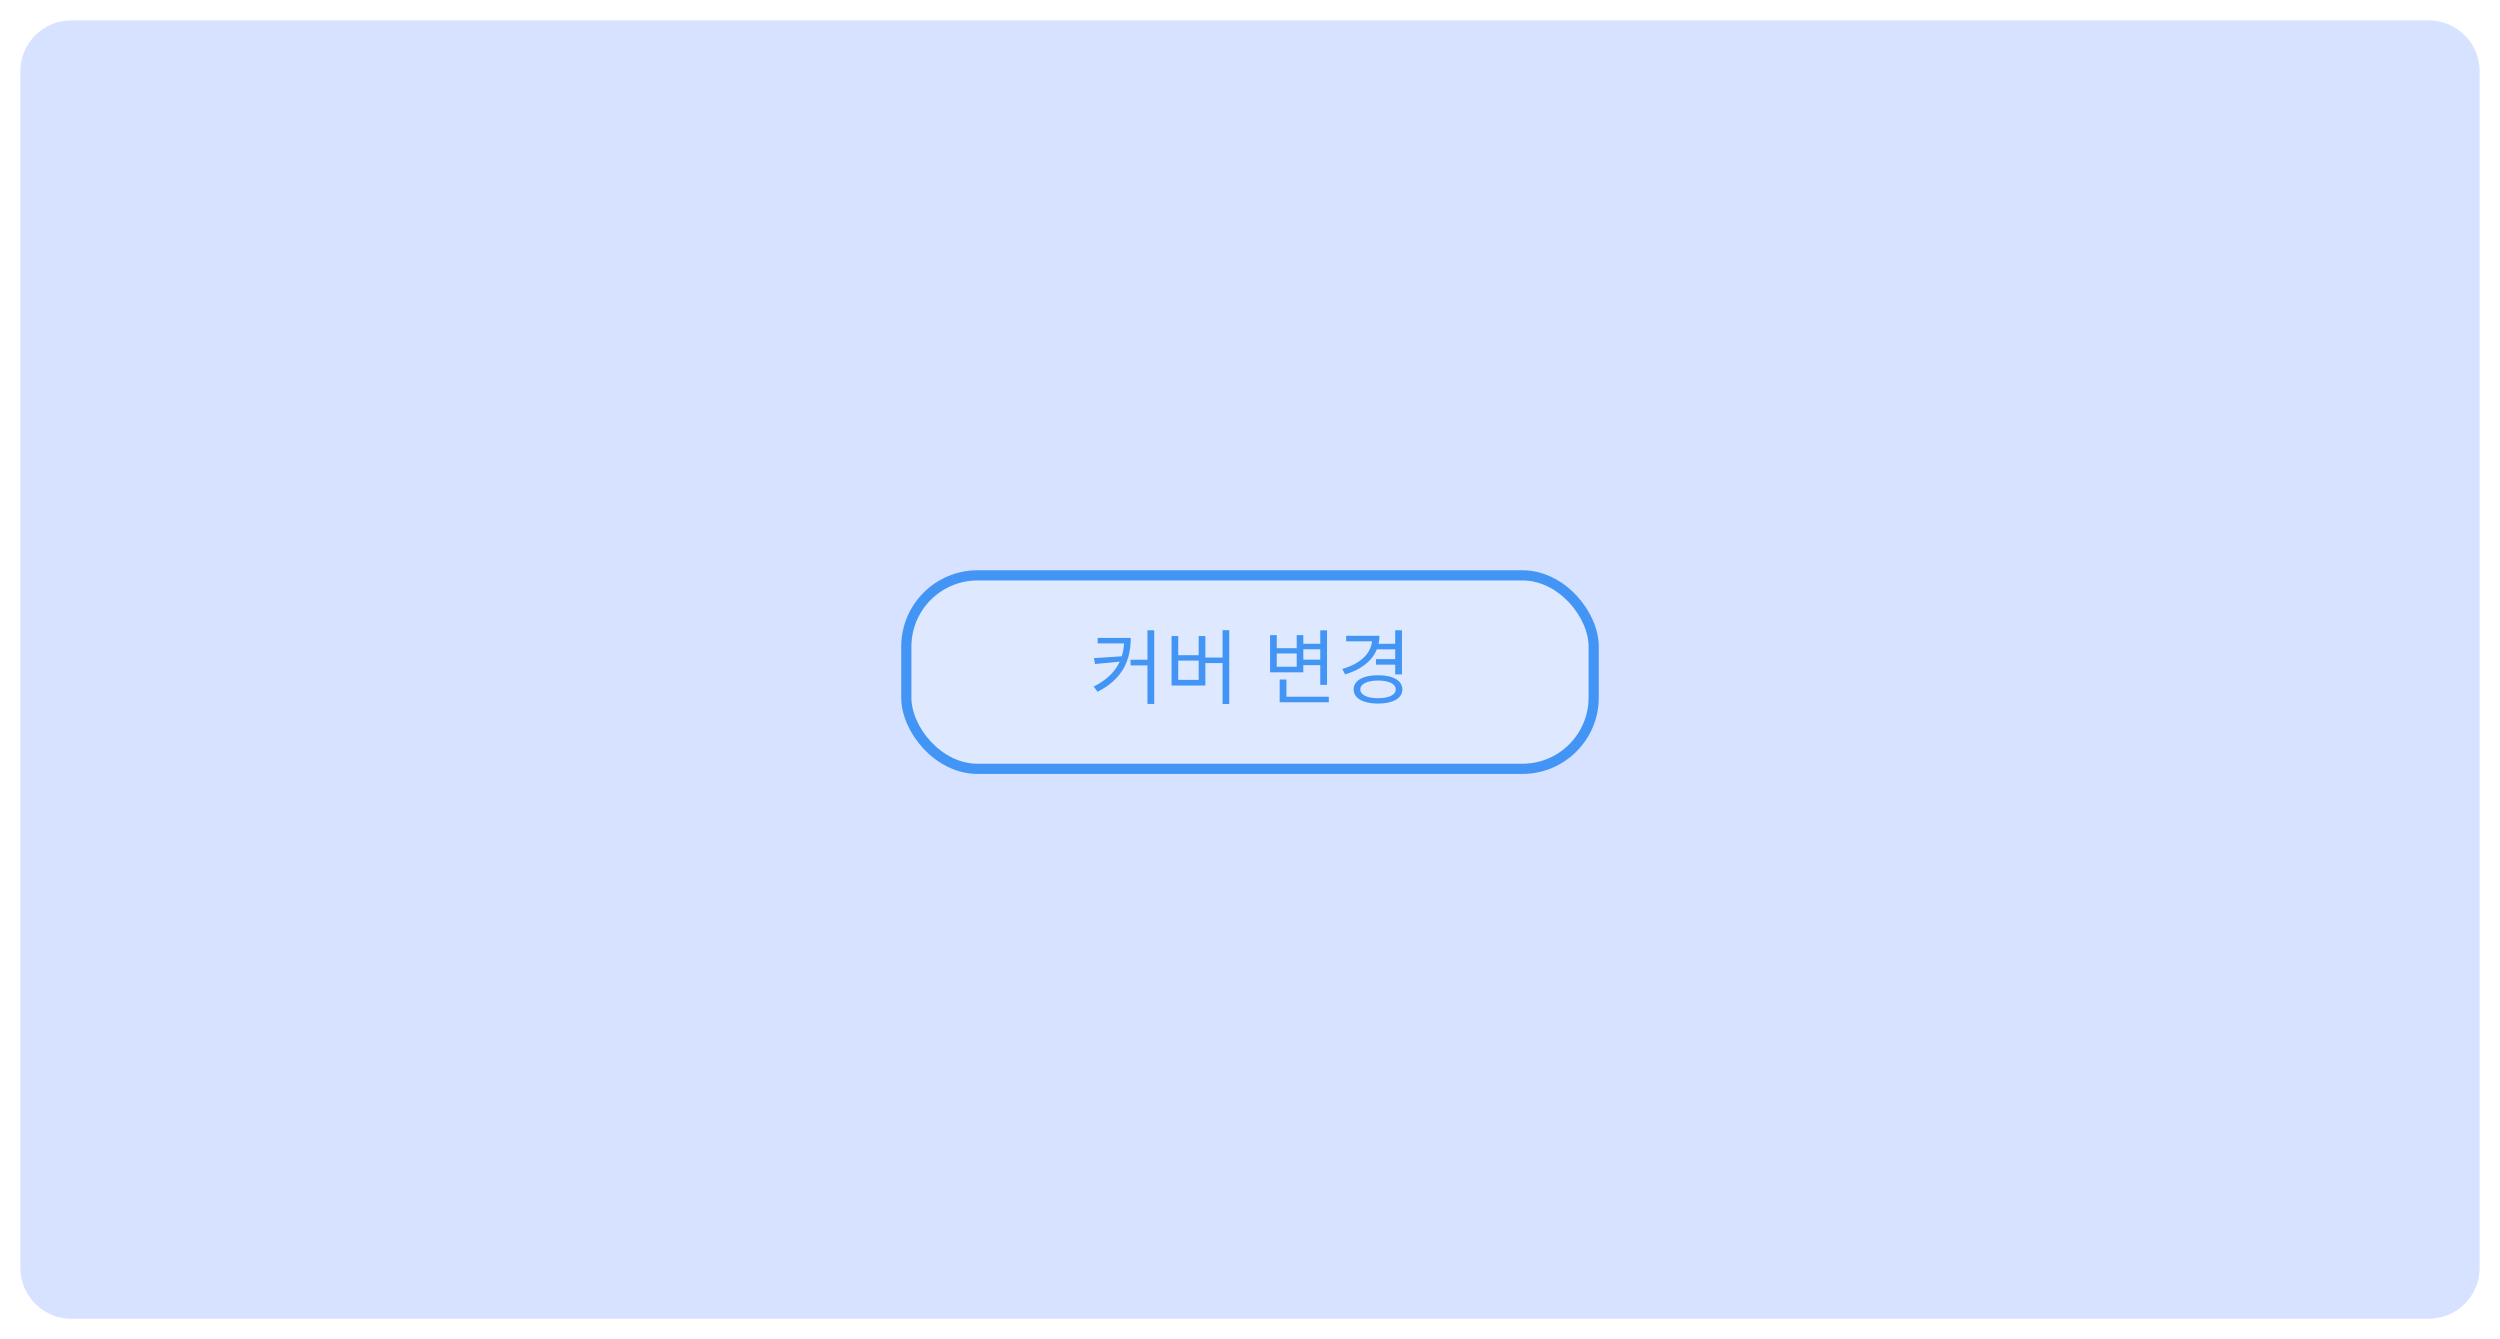 <svg width="491" height="263" viewBox="0 0 491 263" fill="none" xmlns="http://www.w3.org/2000/svg">
<g filter="url(#filter0_d_1617_2)">
<path d="M4 10C4 4.477 8.477 0 14 0H477C482.523 0 487 4.477 487 10V245C487 250.523 482.523 255 477 255H14C8.477 255 4 250.523 4 245V10Z" fill="#D6E2FF"/>
<rect x="178" y="109" width="135" height="38" rx="14" fill="white" fill-opacity="0.2" stroke="#4295F5" stroke-width="2"/>
<path d="M220.8 121.288V121.432C220.8 125.384 219.264 128.6 214.8 130.84L215.552 131.864C220.64 129.304 222.08 125.464 222.08 121.288H220.8ZM215.584 121.288V122.36H221.6V121.288H215.584ZM220.72 124.872L214.848 125.256L215.072 126.408L220.72 125.88V124.872ZM225.36 119.784V134.248H226.688V119.784H225.36ZM222.048 125.576V126.68H226V125.576H222.048ZM240.111 119.768V134.264H241.423V119.768H240.111ZM236.287 125.144V126.232H240.495V125.144H236.287ZM230.095 120.92V130.632H236.735V120.92H235.423V124.68H231.407V120.92H230.095ZM231.407 125.736H235.423V129.528H231.407V125.736ZM255.634 122.44V123.512H259.81V122.44H255.634ZM255.634 125.56V126.632H259.842V125.56H255.634ZM259.298 119.8V130.504H260.626V119.8H259.298ZM251.33 132.84V133.928H260.978V132.84H251.33ZM251.33 129.464V133.4H252.658V129.464H251.33ZM249.442 120.744V128.04H255.97V120.744H254.674V123.304H250.754V120.744H249.442ZM250.754 124.344H254.674V126.952H250.754V124.344ZM270.368 122.44V123.528H274.24V122.44H270.368ZM270.24 125.448V126.536H274.144V125.448H270.24ZM274.016 119.784V128.456H275.344V119.784H274.016ZM269.488 120.872V121.448C269.488 124.184 267.328 126.312 263.632 127.384L264.176 128.456C268.336 127.208 270.912 124.6 270.912 120.872H269.488ZM264.384 120.872V121.96H270.4V120.872H264.384ZM270.64 128.616C267.712 128.616 265.856 129.656 265.856 131.4C265.856 133.144 267.712 134.184 270.64 134.184C273.568 134.184 275.424 133.144 275.424 131.4C275.424 129.656 273.568 128.616 270.64 128.616ZM270.64 129.656C272.768 129.656 274.128 130.312 274.128 131.4C274.128 132.488 272.768 133.128 270.64 133.128C268.528 133.128 267.168 132.488 267.168 131.4C267.168 130.312 268.528 129.656 270.64 129.656Z" fill="#4295F5"/>
</g>
<defs>
<filter id="filter0_d_1617_2" x="0" y="0" width="491" height="263" filterUnits="userSpaceOnUse" color-interpolation-filters="sRGB">
<feFlood flood-opacity="0" result="BackgroundImageFix"/>
<feColorMatrix in="SourceAlpha" type="matrix" values="0 0 0 0 0 0 0 0 0 0 0 0 0 0 0 0 0 0 127 0" result="hardAlpha"/>
<feOffset dy="4"/>
<feGaussianBlur stdDeviation="2"/>
<feComposite in2="hardAlpha" operator="out"/>
<feColorMatrix type="matrix" values="0 0 0 0 0 0 0 0 0 0 0 0 0 0 0 0 0 0 0.25 0"/>
<feBlend mode="normal" in2="BackgroundImageFix" result="effect1_dropShadow_1617_2"/>
<feBlend mode="normal" in="SourceGraphic" in2="effect1_dropShadow_1617_2" result="shape"/>
</filter>
</defs>
</svg>
